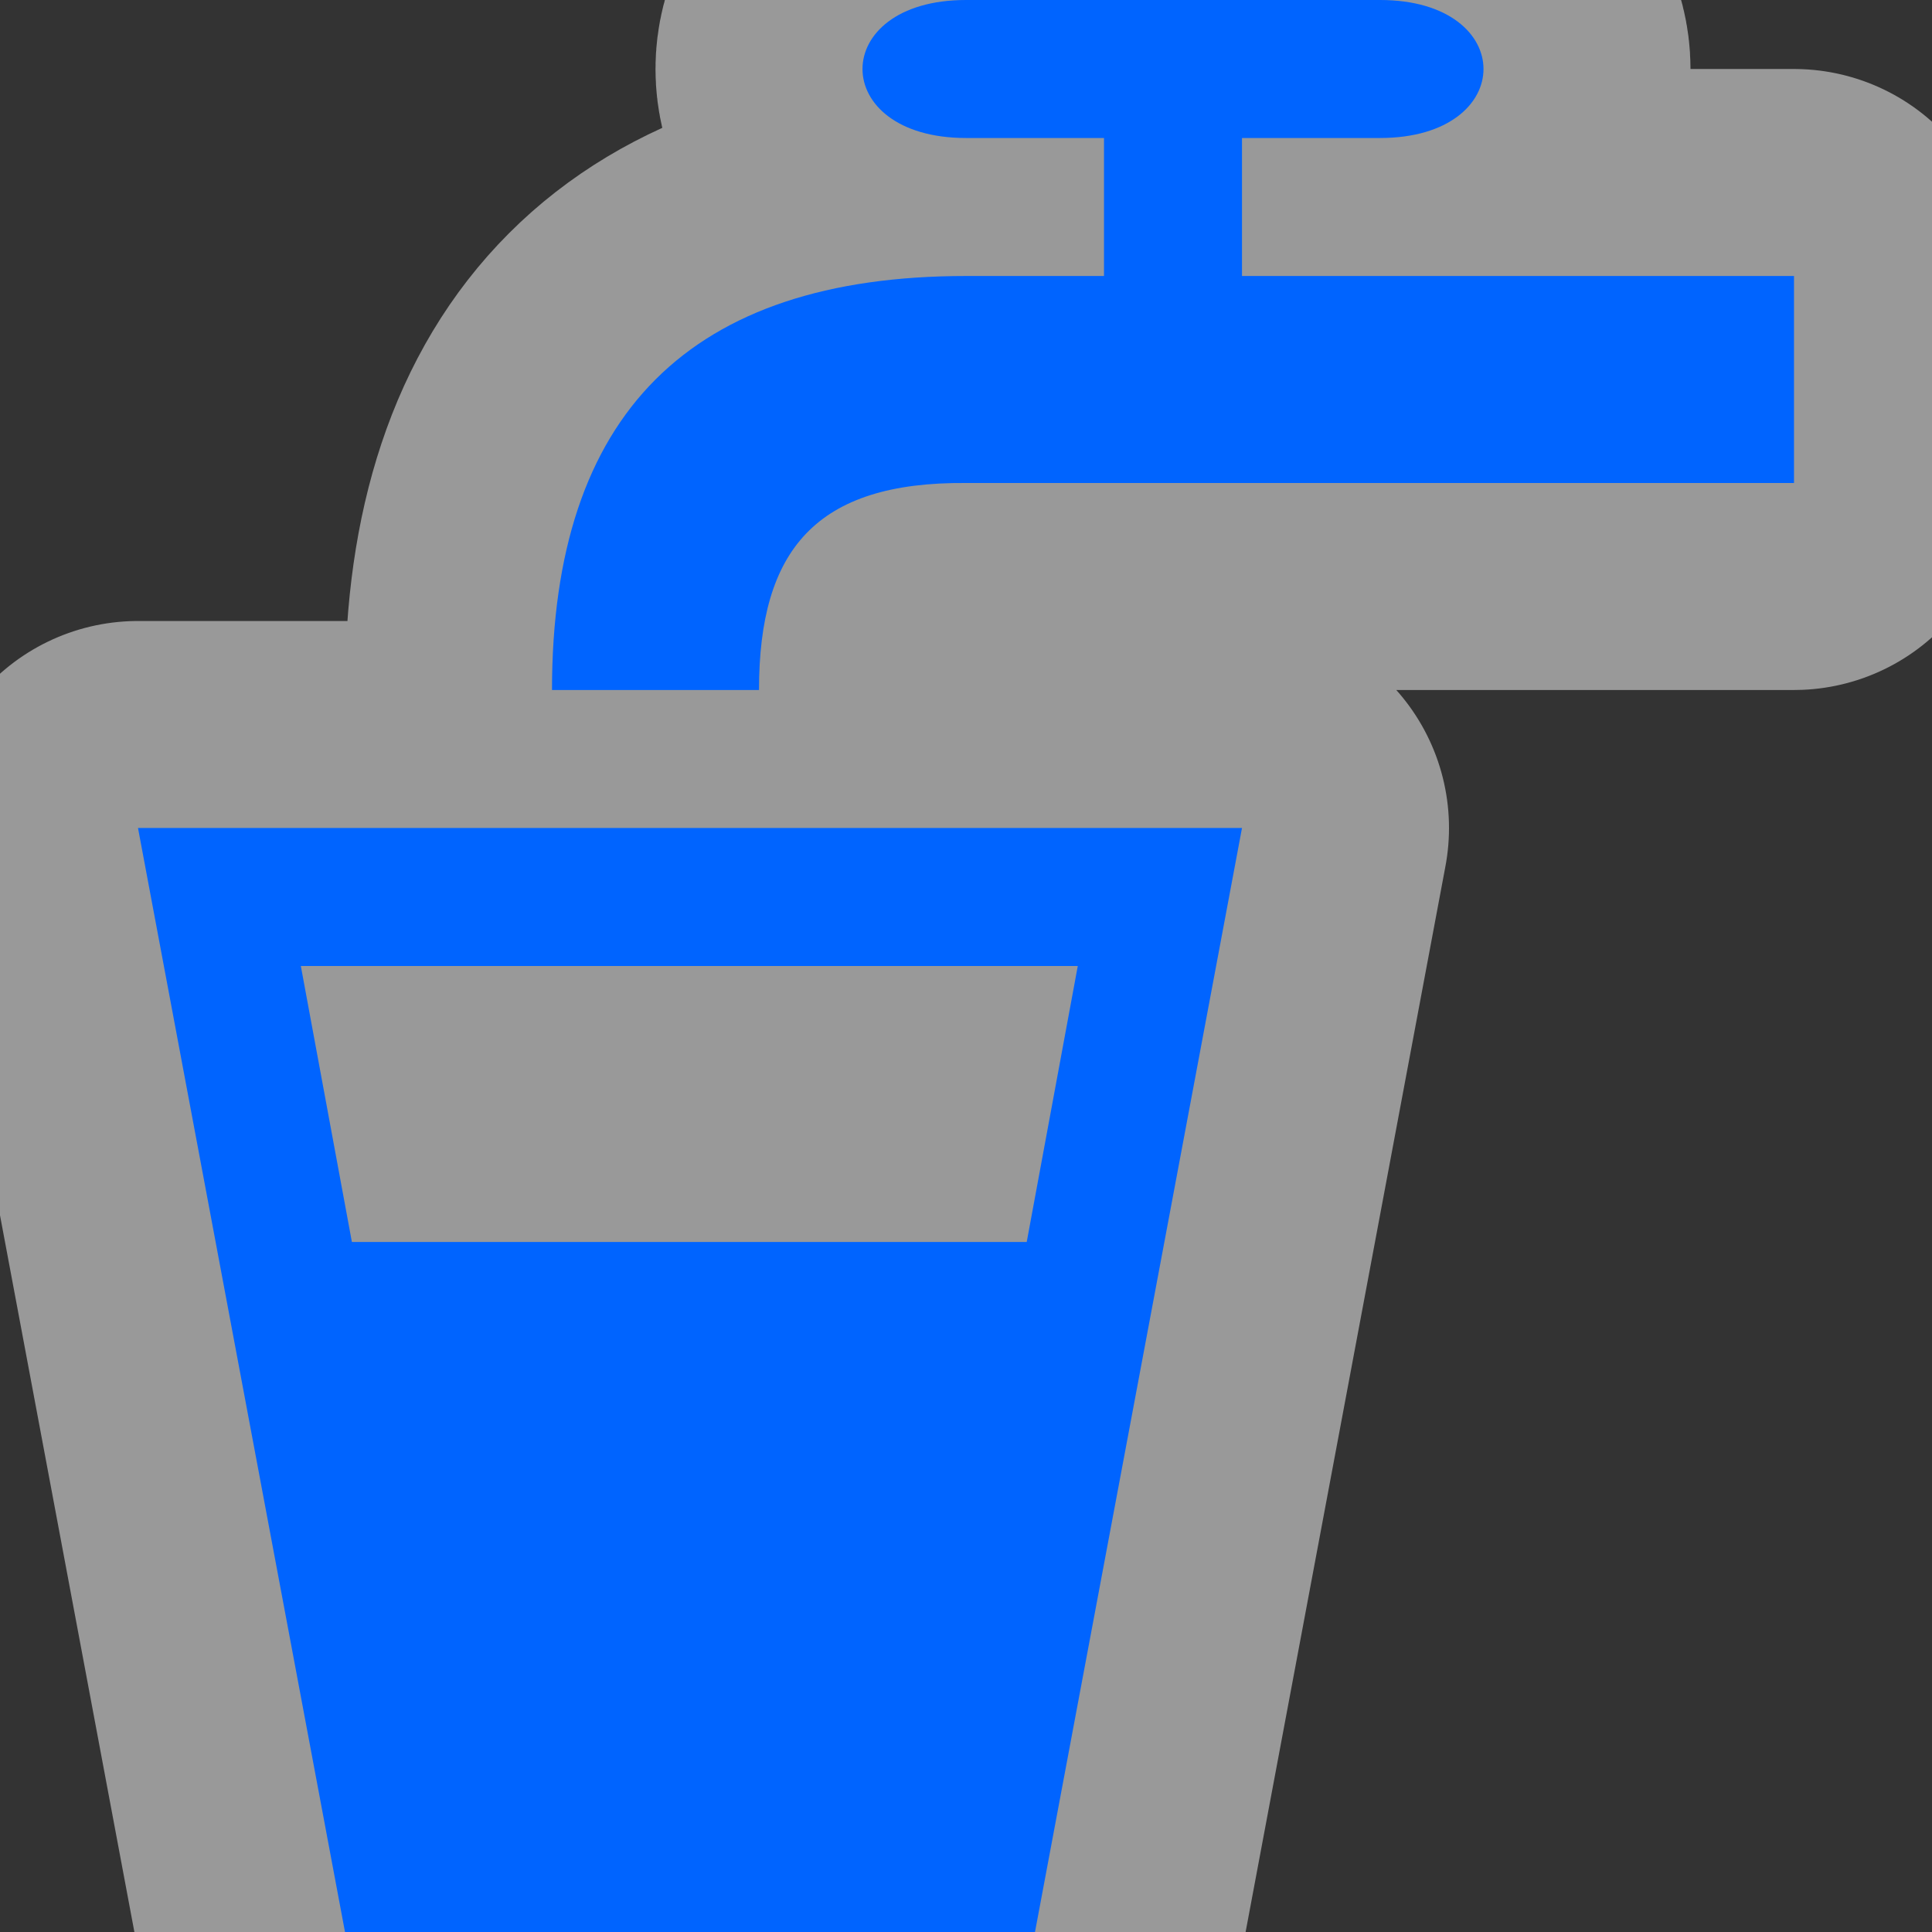 <svg xmlns="http://www.w3.org/2000/svg" width="14" height="14">
    <rect width="100%" height="100%" fill="#333333" stroke="none"/>
    <path d="M1 6l1.5 8h5L9 6zm1.18 1h5.63l-.37 2H2.55M4 5c0-2 1-3 3-3h1V1H7C6 1 6 0 7 0h3c1 0 1 1 0 1H9v1h4v1.5H7c-1.085-.009-1.5.482-1.5 1.5z" opacity=".5" fill="none" stroke="#fff" stroke-width="3" stroke-linecap="round" stroke-linejoin="round"/>
    <path d="M1 6l1.5 8h5L9 6zm1.18 1h5.63l-.37 2H2.55M4 5c0-2 1-3 3-3h1V1H7C6 1 6 0 7 0h3c1 0 1 1 0 1H9v1h4v1.5H7c-1.085-.009-1.5.482-1.5 1.5z" fill="#0064ff"/>
</svg>
